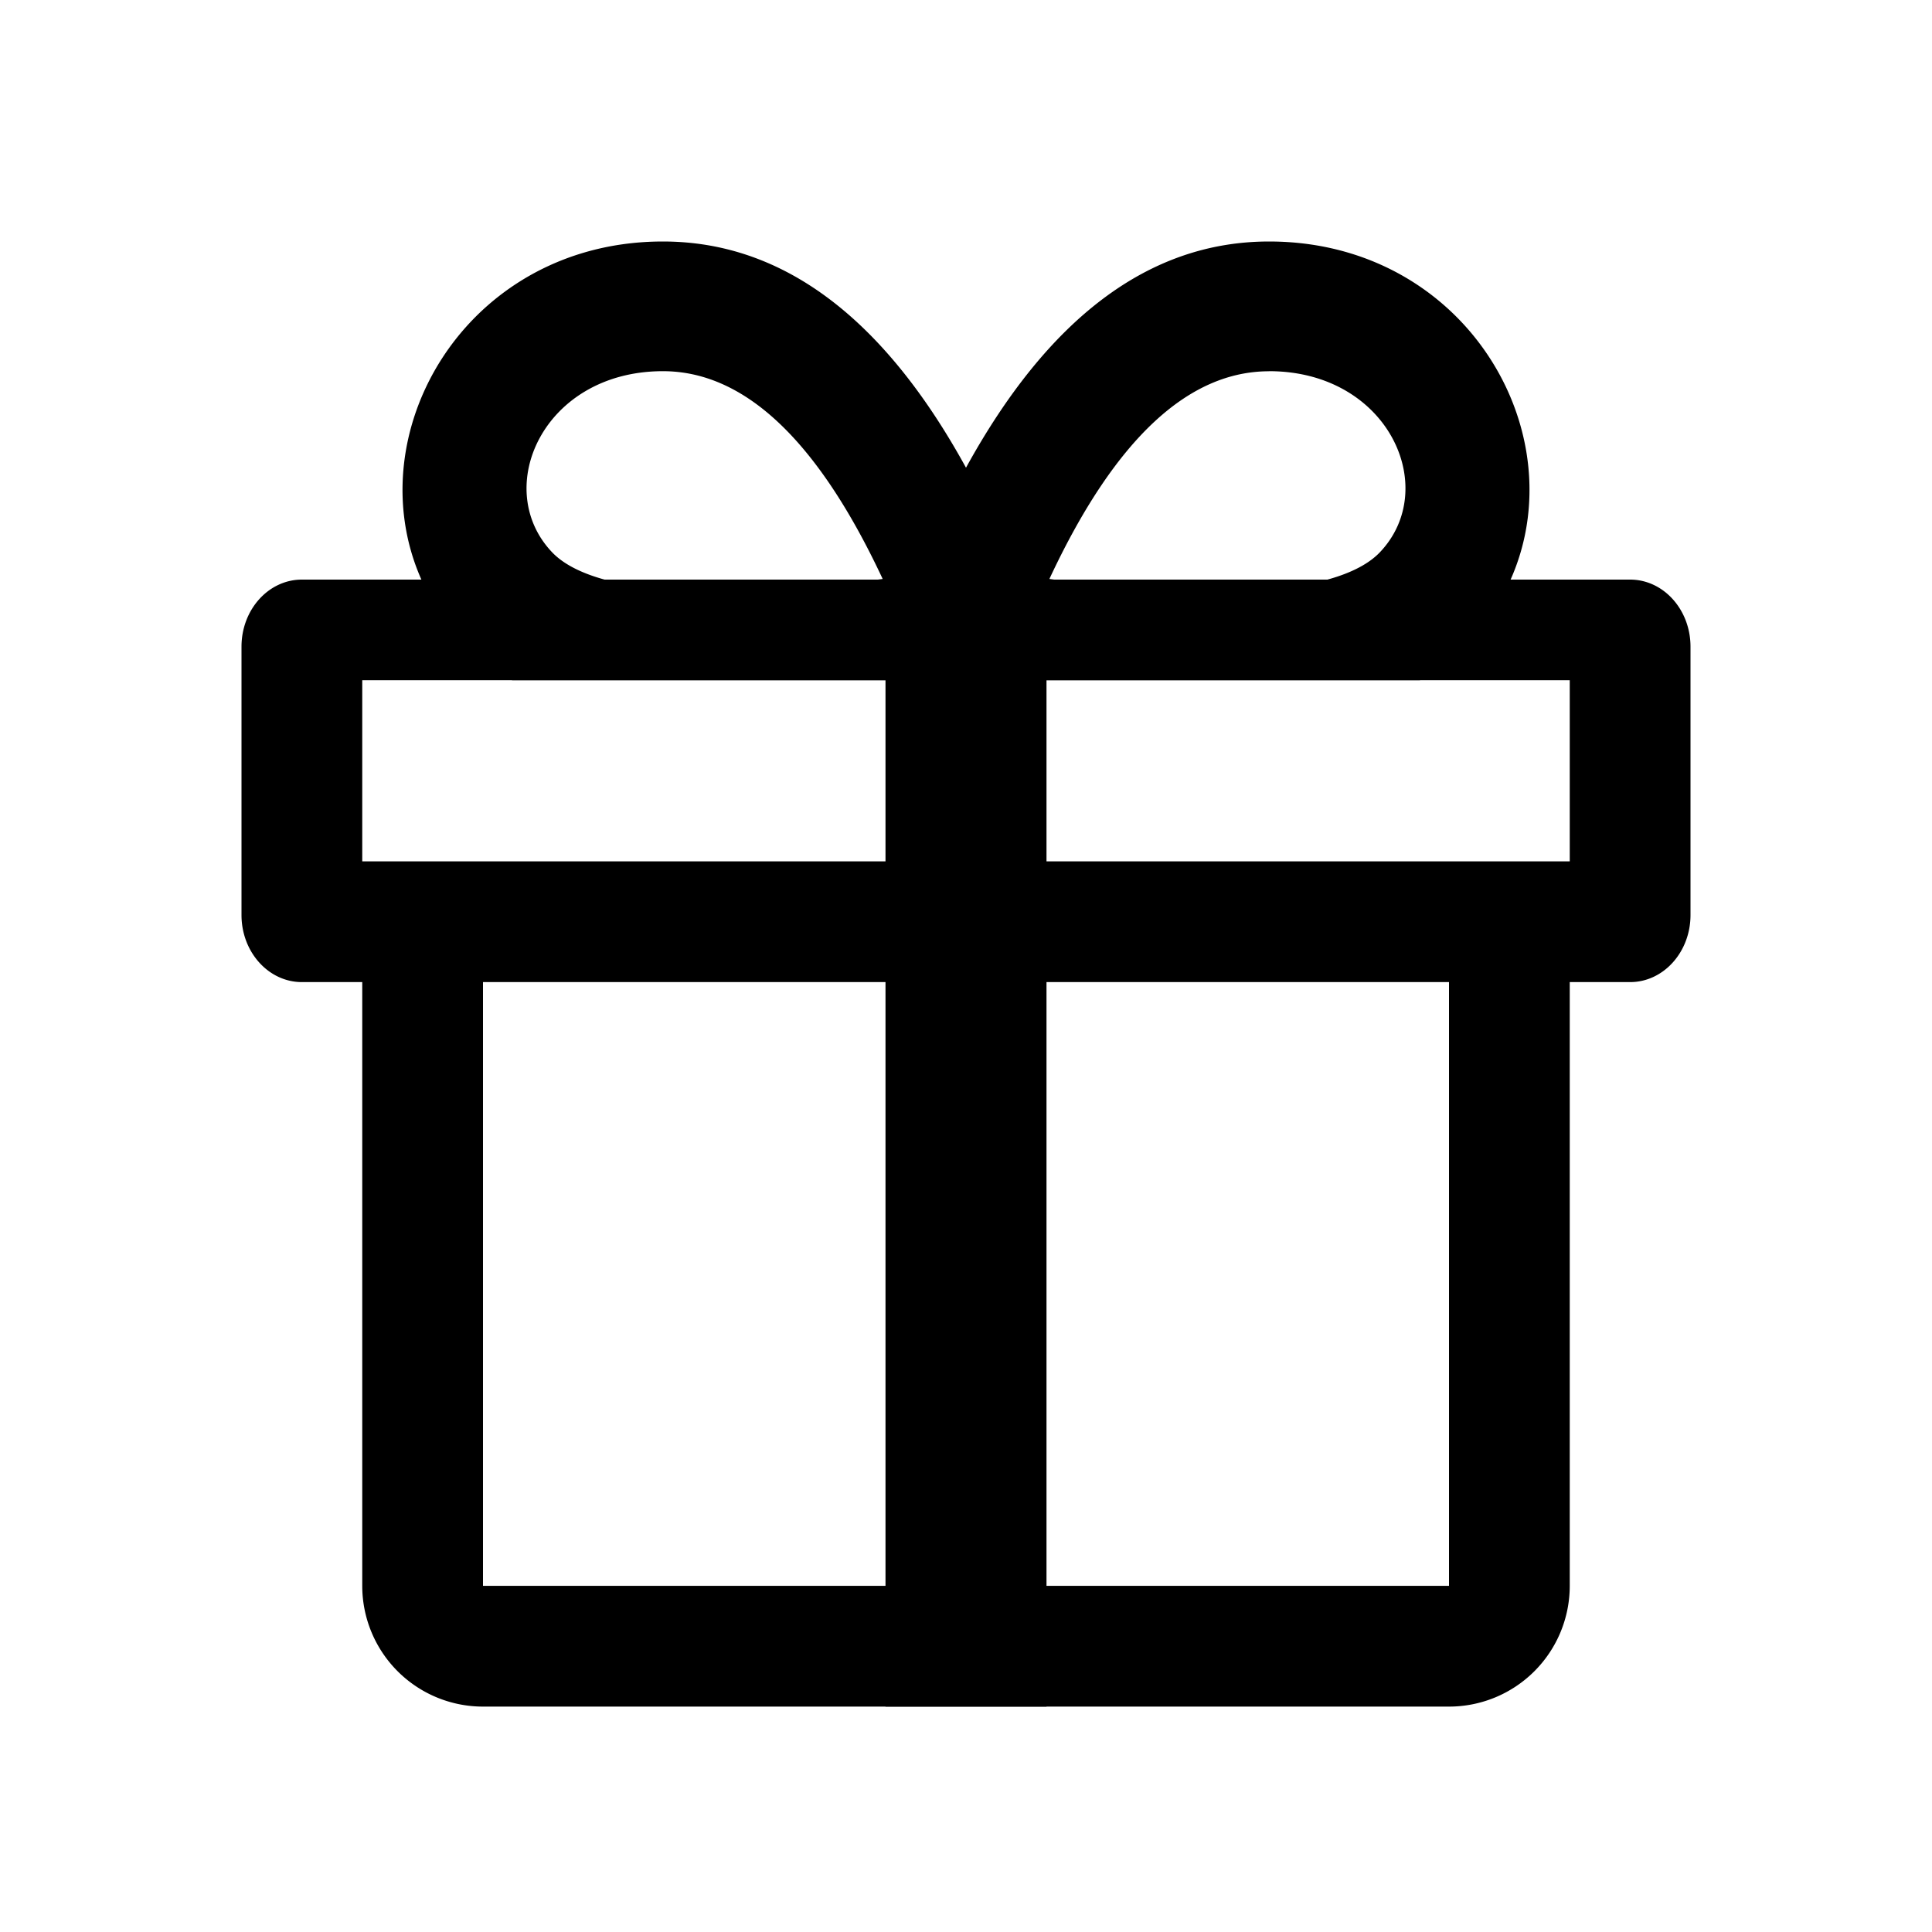 <svg width="24" height="24" fill="none" xmlns="http://www.w3.org/2000/svg">
    <path fill-rule="evenodd" clip-rule="evenodd" d="M3.75 7.2h16.5c.414 0 .75.373.75.833v3.334c0 .46-.336.833-.75.833h-.75v7.5a1.5 1.5 0 01-1.5 1.5H6a1.5 1.5 0 01-1.5-1.5v-7.5h-.75c-.414 0-.75-.373-.75-.833V8.033c0-.46.336-.833.75-.833zm14.25 5H6v7.5h12v-7.5zM4.5 10.7V8.45h15v2.25h-15z" fill="currentColor"/>
    <path fill-rule="evenodd" clip-rule="evenodd" d="M5.774 8c-1.755-1.842-.35-5 2.461-5C9.74 3 10.99 3.97 12 5.81 13.011 3.97 14.26 3 15.765 3c2.812 0 4.216 3.158 2.461 5a2.449 2.449 0 01-.588.45H6.362A2.449 2.449 0 015.774 8zm1.085-1.139c-.757-.794-.11-2.25 1.376-2.25.988 0 1.905.817 2.73 2.581-2.253.306-3.644.153-4.106-.331zm8.906-2.25c1.486 0 2.133 1.456 1.376 2.25-.462.484-1.853.637-4.105.331.823-1.764 1.741-2.58 2.729-2.58z" fill="currentColor"/>
    <path d="M11 7.2h2v14h-2v-14z" fill="currentColor"/>
</svg>
